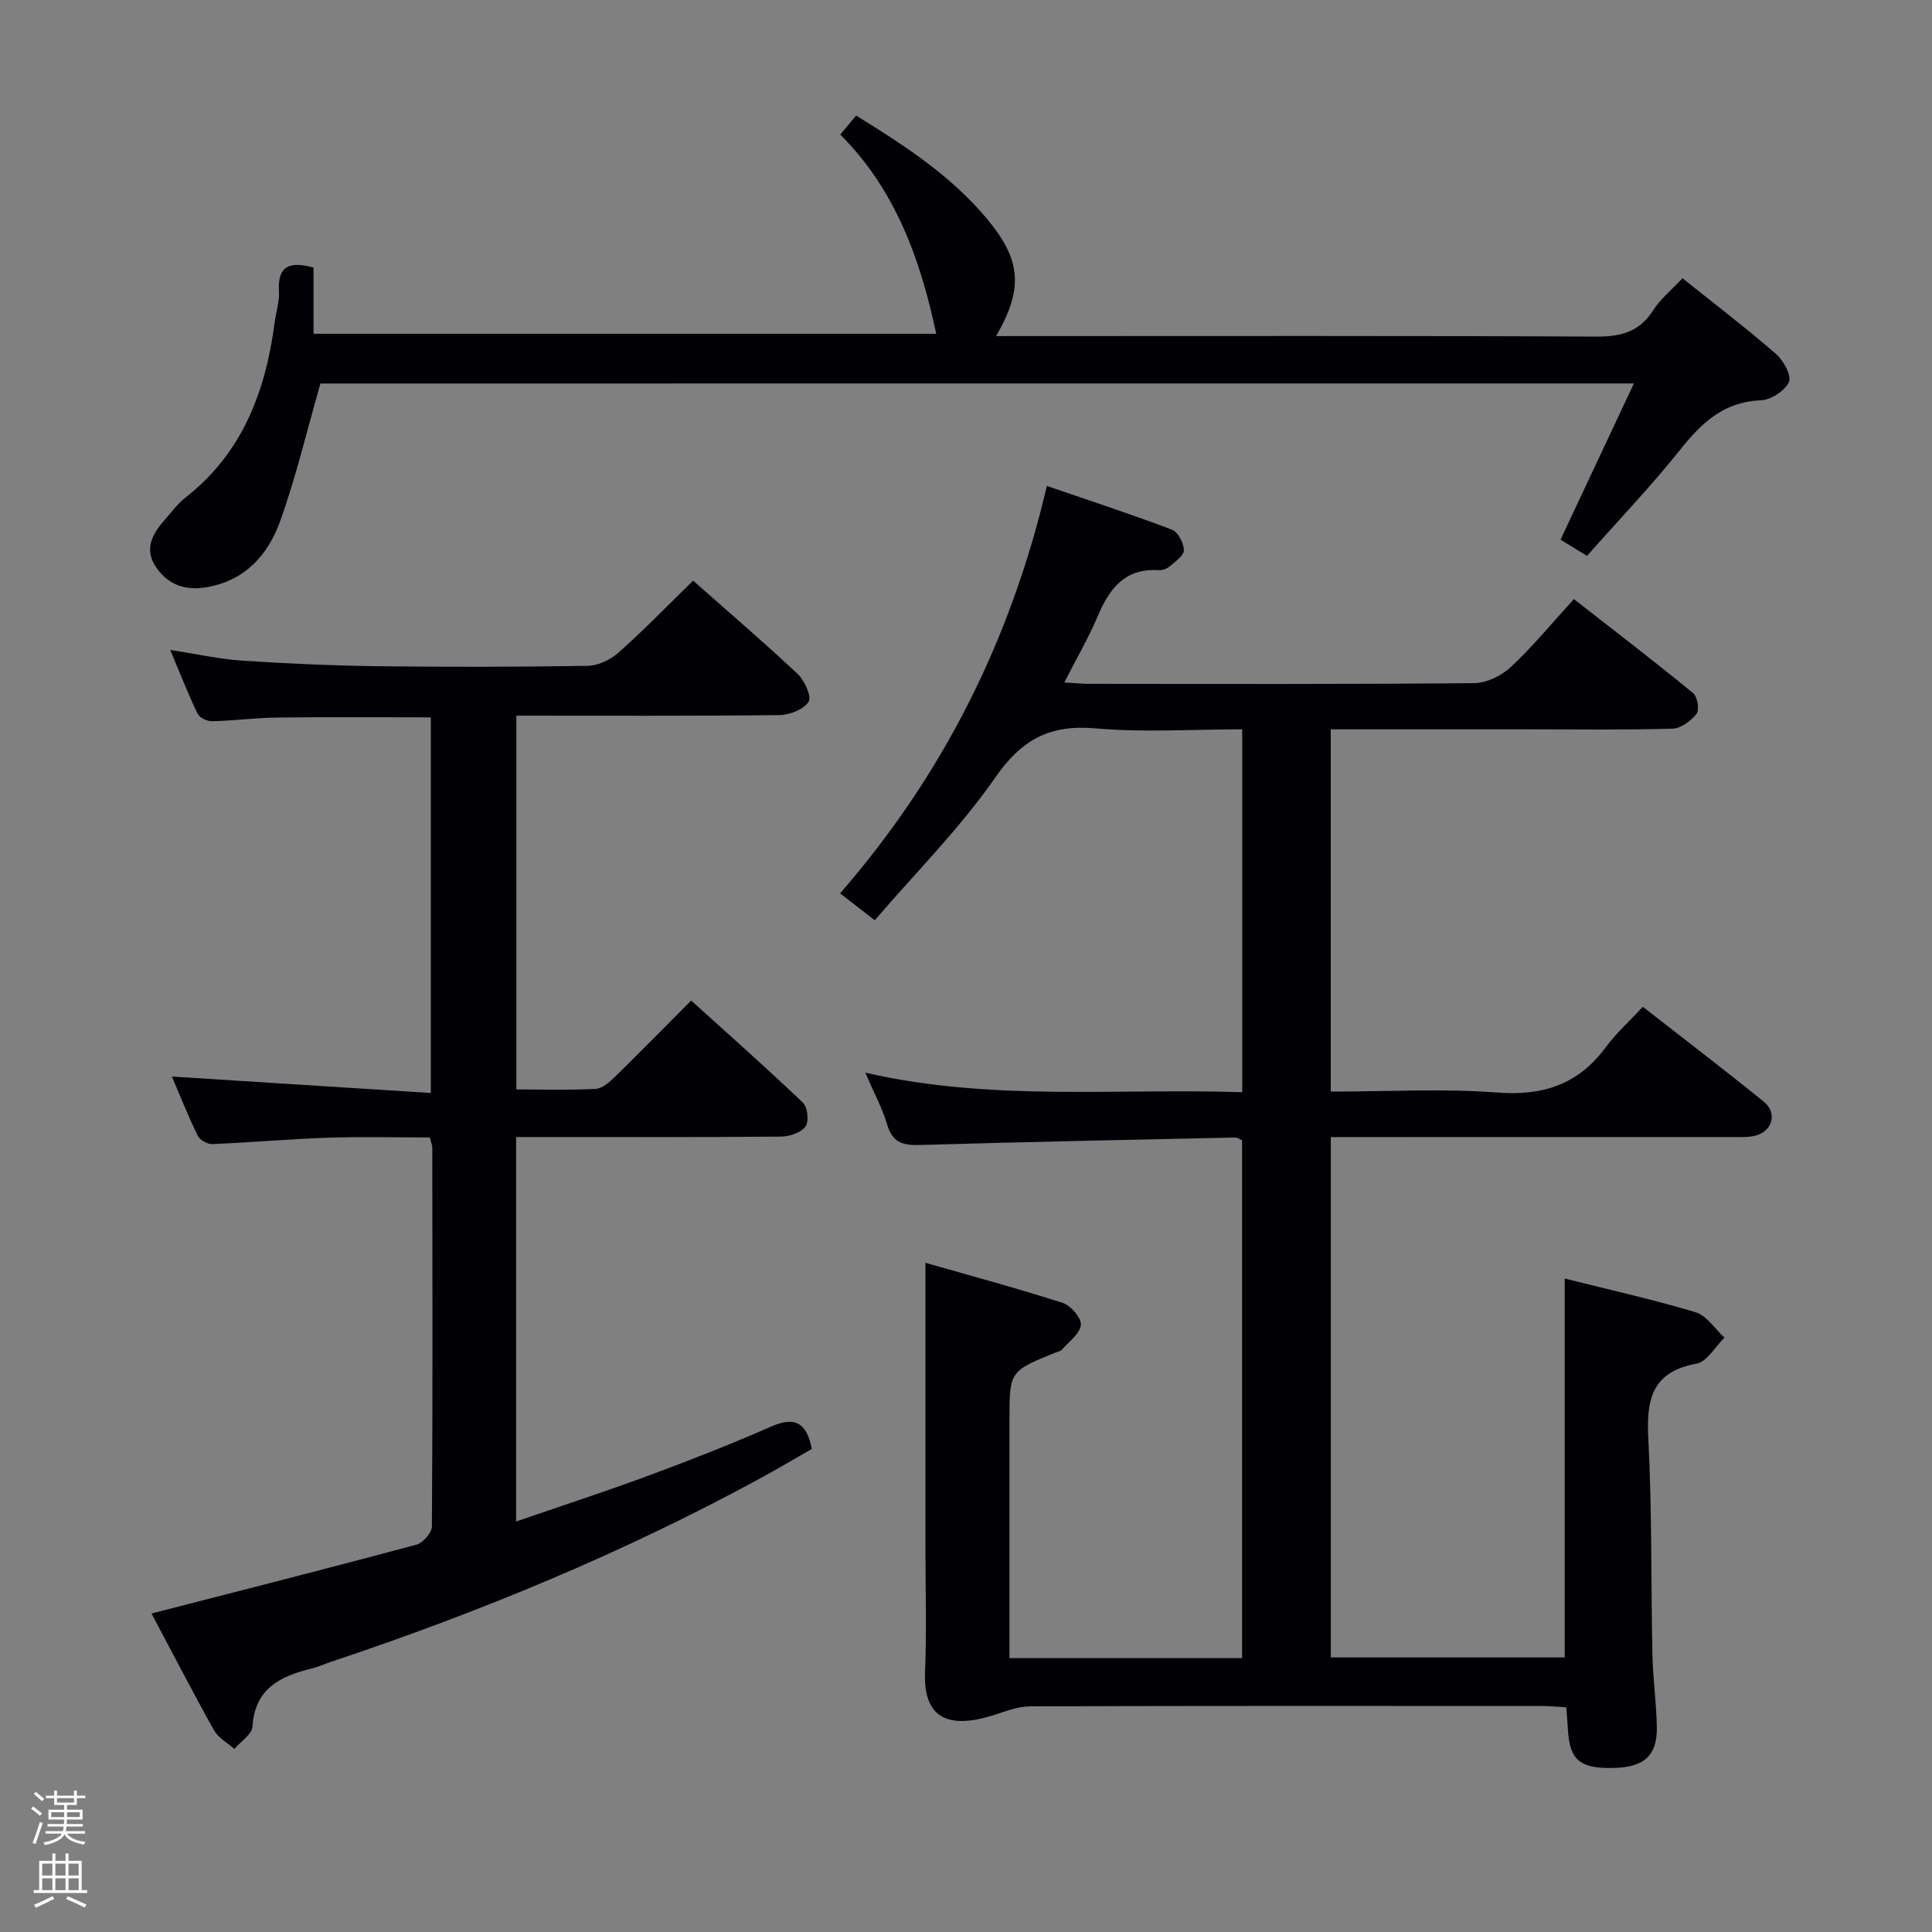 <svg enable-background="new 0 0 400 400" viewBox="0 0 400 400" xmlns="http://www.w3.org/2000/svg"><rect x="0" y="0" width="400" height="400" fill="#808080" stroke="none"/><path d="m6.44 374.46.42-.45c.65.47 1.27.95 1.85 1.44l-.45.49c-.65-.56-1.25-1.06-1.82-1.48m.93 7.33-.63-.26c.55-1.36 1.05-2.8 1.52-4.33.19.1.38.19.59.27-.46 1.29-.95 2.73-1.48 4.32m-.38-10.38.44-.42c.43.34 1.01.82 1.74 1.44l-.49.49c-.53-.51-1.09-1.01-1.69-1.51m2.5.35h1.72v-1.04h.59v1.04h3.52v-1.04h.59v1.04h1.75v.53h-1.75v1.42h-2.03v.97h3.22v2.03h-3.24c0 .35-.01.66-.03.93h3.32v.53h-3.37c-.03.27-.08.58-.15.94h3.96v.53h-3.71c.67.92 1.93 1.48 3.79 1.68-.13.24-.23.44-.29.59-2.13-.38-3.48-1.08-4.04-2.12-.43.97-1.77 1.72-4.03 2.23-.09-.19-.2-.37-.33-.55 2.1-.42 3.37-1.03 3.81-1.83h-3.36v-.53h3.58c.08-.29.13-.61.16-.94h-3.33v-.53h3.39c.02-.27.04-.58.04-.93h-3.23v-2.03h3.25v-.97h-2.07v-1.42h-1.73zm1.12 3.44v1h2.65c.01-.3.02-.44.01-.4v-.25-.35zm1.19-2h3.52v-.91h-3.52zm4.71 2h-2.63v.59c0 .15-.01.28-.01.4h2.64z" fill="#fcfbfa"/><path d="m13.56 383.74h.63v1.52h2.72v6.07h1.13v.6h-11.06v-.6h1.13v-6.07h2.73v-1.52h.63v1.52h2.1v-1.52zm-2.69 8.83.38.56c-1.24.63-2.53 1.25-3.85 1.85-.1-.21-.21-.42-.34-.63 1.36-.55 2.63-1.15 3.81-1.78m-2.13-4.27h2.1v-2.45h-2.1zm0 3.04h2.1v-2.46h-2.1zm2.72-3.04h2.1v-2.45h-2.1zm0 3.04h2.1v-2.46h-2.1zm6.07 3.6c-1.41-.71-2.7-1.3-3.86-1.78l.35-.56c1.45.62 2.75 1.19 3.88 1.72zm-1.25-9.09h-2.1v2.45h2.1zm-2.09 5.49h2.1v-2.46h-2.1z" fill="#fcfbfa"/><g fill="#010105"><path d="m181.11 190.53c-3.03-2.36-4.85-3.77-7.18-5.57 21.23-24.41 35.3-52.28 42.81-84.35 8.87 3.05 17.46 5.85 25.9 9.05 1.25.47 2.45 2.78 2.47 4.25.01 1.13-1.8 2.37-2.97 3.37-.58.5-1.55.82-2.32.77-6.95-.42-10.13 3.8-12.54 9.51-1.91 4.52-4.41 8.8-6.93 13.74 2.16.12 3.76.28 5.36.28 26.5.02 53 .1 79.49-.14 2.58-.02 5.67-1.54 7.61-3.35 4.48-4.18 8.4-8.96 13.05-14.05 8.34 6.51 16.61 12.85 24.67 19.45.9.73 1.36 3.48.73 4.29-1.15 1.47-3.24 3.03-4.98 3.08-9.99.29-19.99.14-29.99.14-13.48 0-26.95 0-40.77 0v75c11.66 0 23.16-.66 34.55.2 9.49.72 16.72-1.72 22.38-9.37 2.16-2.93 4.92-5.41 7.68-8.38 8.69 6.79 16.99 13.1 25.08 19.68 2.89 2.35 1.69 6.25-1.98 7.05-1.6.35-3.31.22-4.98.23-25.5.01-50.99.01-76.49.01-1.96 0-3.93 0-6.23 0v107.73h48.43c0-25.85 0-51.84 0-78.44 8.93 2.24 18.11 4.28 27.1 6.98 2.31.69 4 3.45 5.97 5.25-1.91 1.87-3.59 4.98-5.76 5.38-9.15 1.68-10.44 7.25-10.01 15.38.79 14.95.54 29.95.86 44.93.11 4.98.82 9.94.91 14.92.11 5.82-2.53 8.26-8.59 8.47-7.23.25-9.42-1.5-9.81-7.78-.09-1.47-.21-2.94-.35-4.76-1.82-.1-3.42-.27-5.03-.27-35.33-.02-70.66-.05-105.99.07-2.52.01-5.08 1.04-7.54 1.82-9.21 2.92-14.61.81-14.2-8.96.36-8.65.08-17.33.08-25.99 0-19.25 0-38.51 0-58.7 8.91 2.55 18.74 5.2 28.42 8.3 1.67.53 3.89 3.12 3.76 4.55-.17 1.82-2.47 3.46-3.92 5.12-.3.34-.88.43-1.35.62-9.51 3.86-9.51 3.86-9.51 14.06v43.5 5.7h48.16c0-35.79 0-71.49 0-107.24-.55-.22-1-.55-1.44-.55-21.62.47-43.24.9-64.85 1.54-3.53.11-5.99-.16-7.16-4.12-1.02-3.46-2.78-6.7-4.57-10.85 26.15 6.01 51.96 3.19 78.05 4.05 0-25.11 0-49.82 0-75.13-10.19 0-20.36.68-30.38-.2-9.45-.83-15.28 2.29-20.74 10.17-7.26 10.45-16.4 19.59-24.96 29.56z"/><path d="m143.5 120.22c7.26 6.42 14.6 12.7 21.63 19.3 1.44 1.36 2.96 4.72 2.29 5.76-1.03 1.6-3.93 2.75-6.05 2.77-17.98.21-35.97.12-54.46.12v77.39c5.53 0 10.99.17 16.41-.12 1.4-.08 2.9-1.42 4.03-2.52 5.12-5 10.12-10.11 15.75-15.77 7.82 7.08 15.63 13.98 23.16 21.17.96.92 1.26 3.9.51 4.91-.95 1.27-3.29 2.07-5.04 2.09-16.33.15-32.66.09-48.99.09-1.81 0-3.63 0-5.89 0v79.6c9.35-3.22 18.43-6.17 27.37-9.48 8.56-3.17 17.07-6.5 25.42-10.17 4.89-2.15 7.37-.88 8.44 4.63-3.44 1.96-6.98 4.07-10.6 6.04-28.41 15.47-58.17 27.76-88.82 37.99-1.42.47-2.79 1.11-4.24 1.46-6.46 1.57-11.64 4.15-12.15 11.99-.1 1.62-2.44 3.09-3.75 4.63-1.42-1.27-3.32-2.27-4.2-3.85-4.53-8.11-8.79-16.37-12.95-24.19 18.39-4.73 36.63-9.36 54.81-14.24 1.37-.37 3.23-2.46 3.24-3.76.18-26.16.11-52.32.08-78.48 0-.47-.22-.94-.51-2.08-6.97 0-14.07-.19-21.15.05-7.96.27-15.91.99-23.88 1.32-1.01.04-2.6-.86-3.03-1.75-2.01-4.12-3.7-8.4-5.34-12.23 17.89 1.13 35.53 2.25 53.61 3.4 0-26.62 0-52.01 0-77.77-10.7 0-21.28-.09-31.86.04-4.48.05-8.96.66-13.44.76-1.01.02-2.58-.71-2.98-1.54-1.93-4-3.55-8.15-5.68-13.21 5.59.85 10.23 1.9 14.93 2.21 9.29.61 18.61 1.03 27.92 1.15 14.49.18 29 .16 43.49-.07 2.17-.03 4.75-1.2 6.4-2.68 5.22-4.61 10.08-9.65 15.52-14.96z"/><path d="m66.34 79.4c-2.8 9.76-5.03 19.28-8.31 28.42-2.48 6.93-7.15 12.34-15.15 13.74-4.36.77-7.9-.37-10.45-3.95-2.64-3.7-1.03-6.92 1.58-9.87 1.43-1.62 2.73-3.43 4.41-4.74 11.82-9.25 16.59-22.03 18.46-36.32.28-2.14 1.01-4.3.88-6.4-.34-5.41 2.39-6.17 7.15-4.89v13.72h128.93c-3.29-15.42-8.42-29.8-19.87-41.25 1.24-1.48 2.17-2.59 3.29-3.93 9.9 6.11 19.49 12.33 26.96 21.23 7.21 8.58 7.75 14.52 2.01 24.42h6.16c39.33 0 78.66-.09 117.99.11 5.1.03 8.98-.9 11.85-5.39 1.49-2.34 3.76-4.18 6.11-6.69 6.57 5.26 13.13 10.27 19.36 15.67 1.55 1.34 3.26 4.48 2.67 5.81-.8 1.81-3.7 3.69-5.77 3.78-7.61.3-12.21 4.56-16.64 10.12-6 7.54-12.69 14.52-19.39 22.1-2.04-1.25-3.81-2.33-5.48-3.36 5.04-10.73 9.96-21.21 15.19-32.34-91.56.01-182.09.01-271.94.01z"/></g></svg>